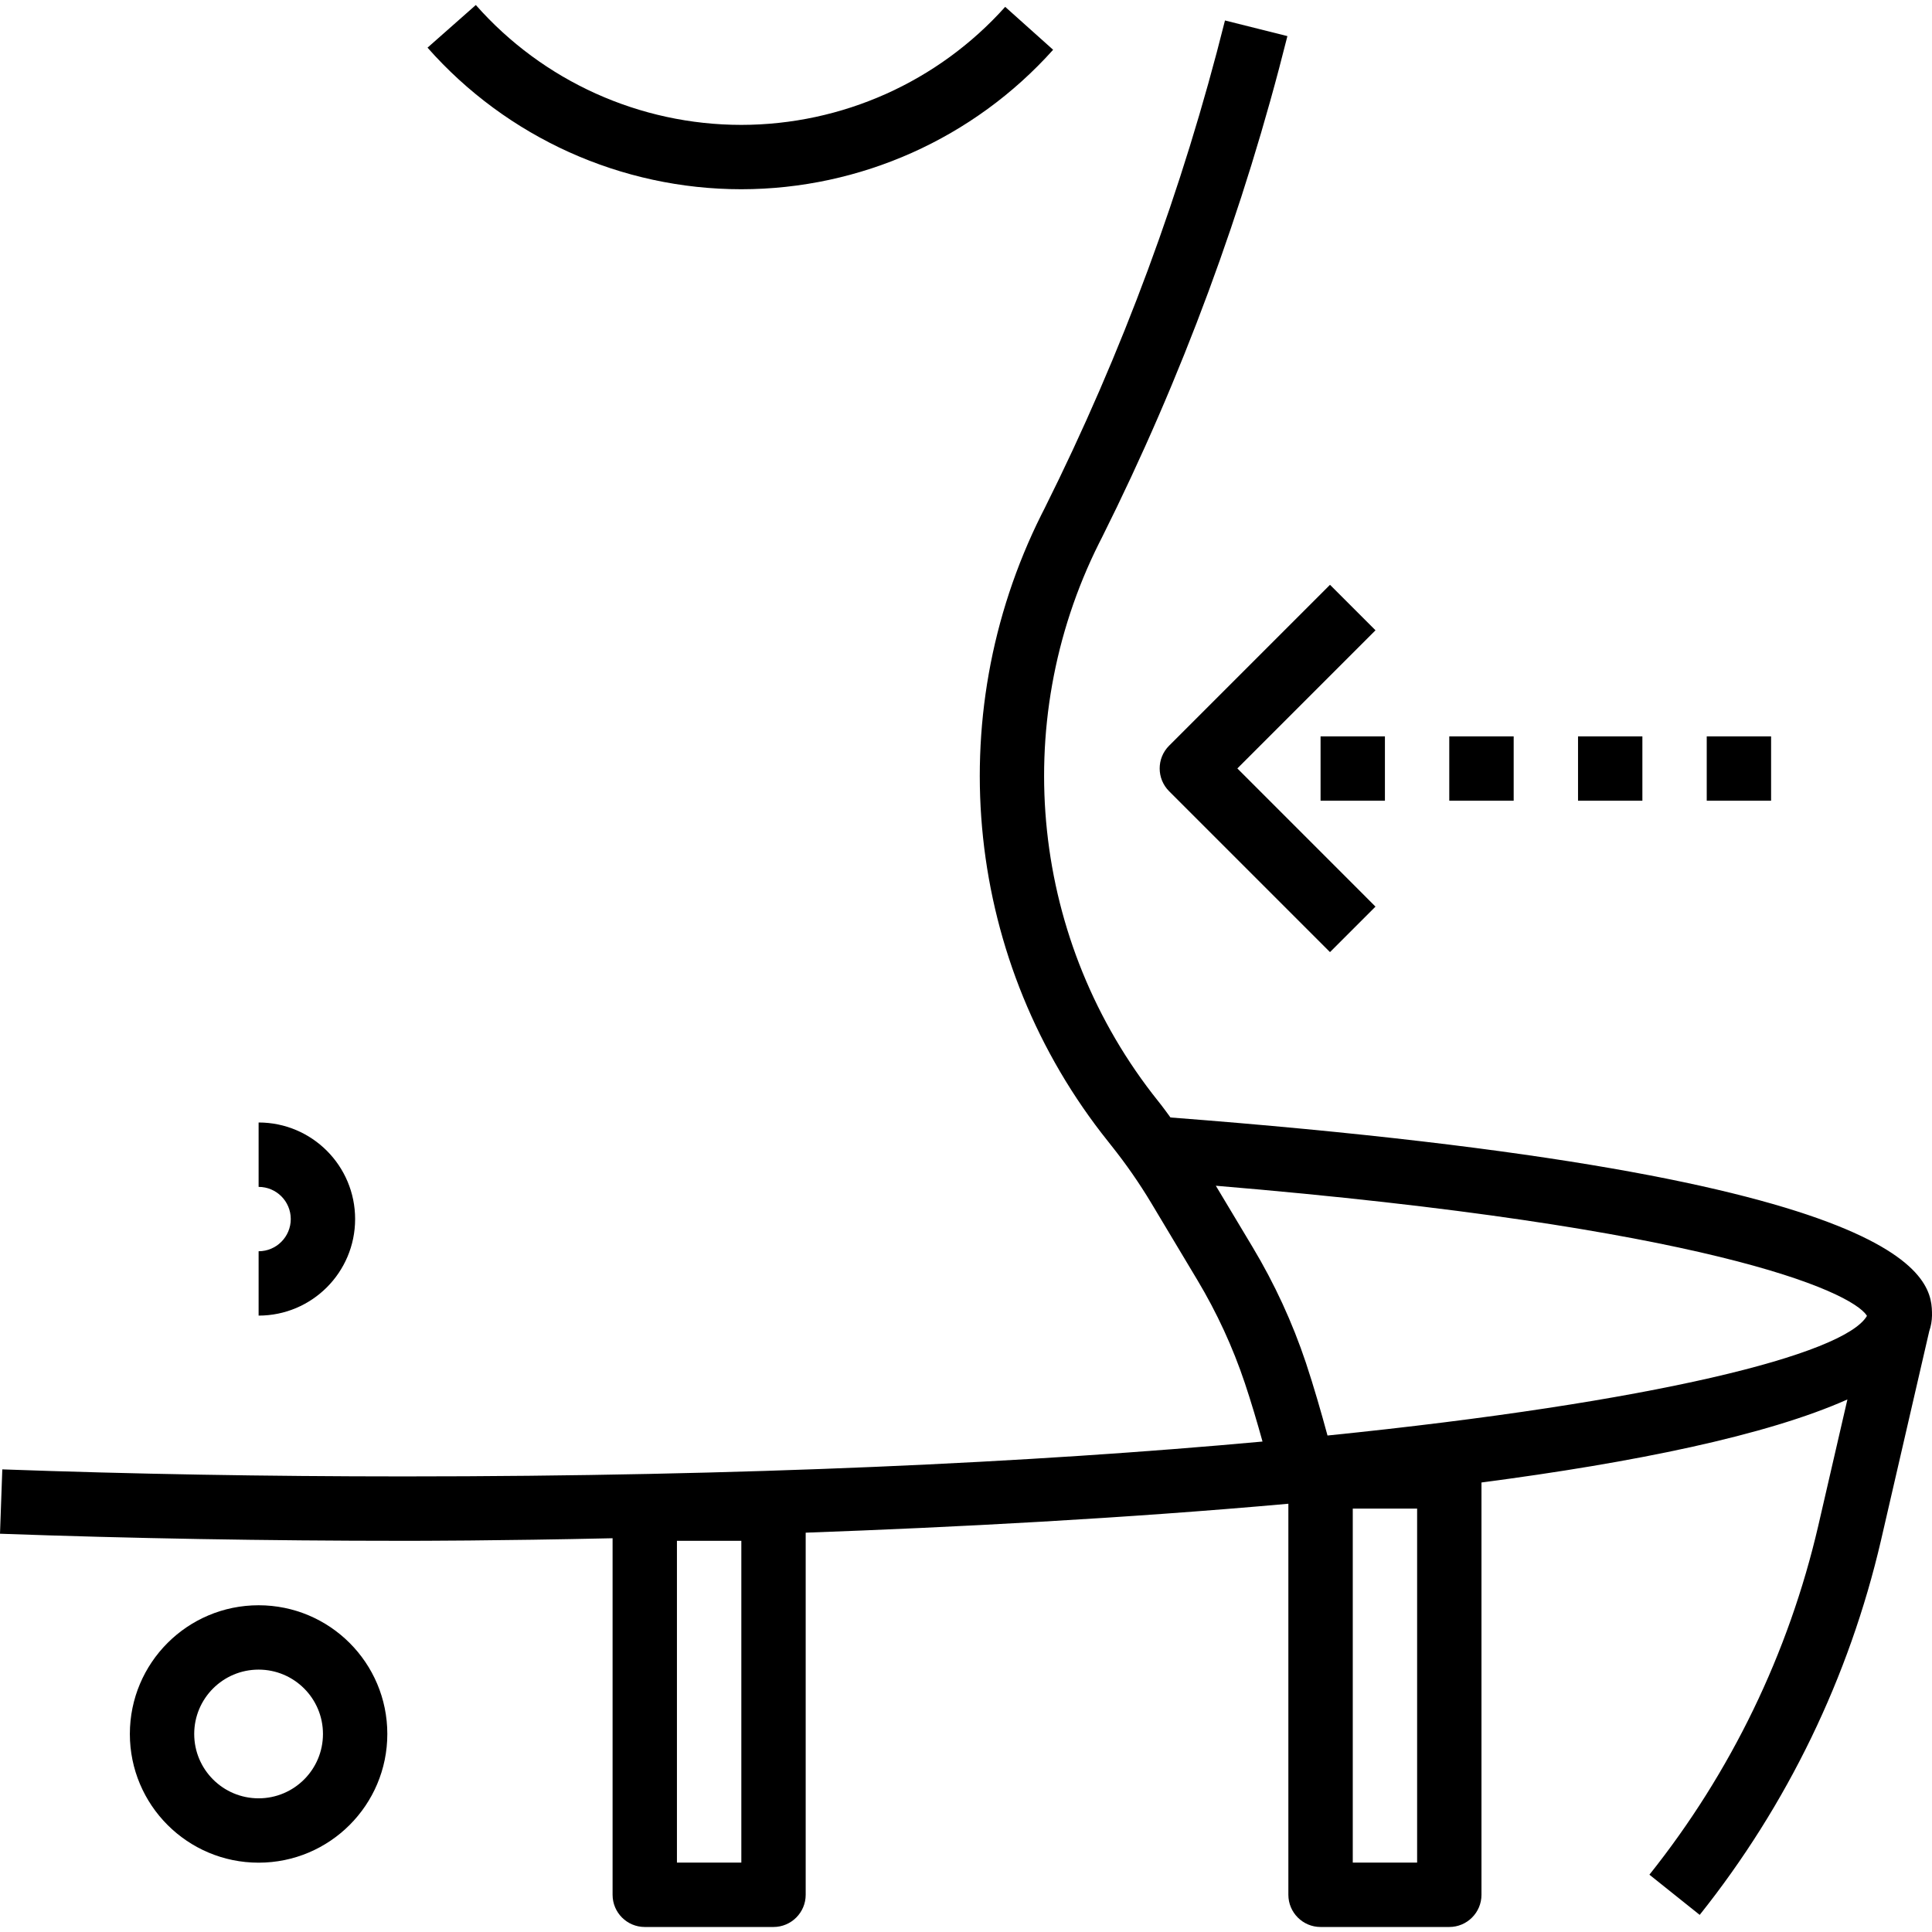<svg width="42" height="42" viewBox="0 0 42 42" fill="none" xmlns="http://www.w3.org/2000/svg">
<g clip-path="url(#clip0)">
<path d="M25.445 24.293C25.379 24.206 25.318 24.116 25.25 24.03L25.18 23.941C22.421 20.494 21.918 15.758 23.892 11.809L23.956 11.683C25.693 8.208 27.044 4.554 27.987 0.785L26.63 0.445C25.712 4.115 24.396 7.674 22.705 11.058L22.641 11.184C20.423 15.622 20.989 20.944 24.091 24.817L24.161 24.906C24.477 25.302 24.767 25.719 25.028 26.154L26.031 27.829C26.454 28.536 26.8 29.286 27.062 30.068C27.202 30.487 27.328 30.913 27.446 31.338C22.468 31.794 16.186 32.096 8.77 32.096C5.805 32.096 2.871 32.045 0.05 31.943L0 33.342C2.838 33.444 5.788 33.496 8.77 33.496C9.064 33.496 10.792 33.496 13.317 33.44V41.191C13.317 41.577 13.63 41.891 14.017 41.891H16.815C17.201 41.891 17.515 41.577 17.515 41.191V33.319C20.733 33.203 24.451 33.009 28.008 32.69V41.191C28.008 41.577 28.322 41.891 28.708 41.891H31.506C31.893 41.891 32.206 41.577 32.206 41.191V32.228C35.523 31.793 38.399 31.209 40.161 30.423L39.527 33.171C38.884 35.941 37.63 38.531 35.857 40.754L36.95 41.628C38.853 39.242 40.2 36.46 40.891 33.486L41.94 28.939C41.978 28.829 41.998 28.714 42 28.599C42 27.846 41.995 25.563 25.445 24.293ZM16.116 40.491H14.716V33.496H16.116V40.491ZM30.807 40.491H29.408V32.796H30.807V40.491ZM40.583 28.611C40.086 29.446 35.973 30.483 28.859 31.207C28.715 30.678 28.563 30.151 28.39 29.628C28.096 28.749 27.707 27.905 27.23 27.11L26.431 25.777C37.109 26.67 40.226 28.063 40.583 28.599V28.611Z" fill="black"/>
<path d="M5.622 24.402V25.802C6.008 25.802 6.321 26.115 6.321 26.501C6.321 26.887 6.008 27.201 5.622 27.201V28.6C6.781 28.6 7.72 27.66 7.72 26.501C7.72 25.342 6.781 24.402 5.622 24.402Z" fill="black"/>
<path d="M5.622 34.897C4.076 34.897 2.823 36.149 2.823 37.695C2.823 39.24 4.076 40.493 5.622 40.493C7.167 40.493 8.42 39.24 8.42 37.695C8.42 36.149 7.167 34.897 5.622 34.897ZM5.622 39.094C4.849 39.094 4.222 38.468 4.222 37.695C4.222 36.922 4.849 36.296 5.622 36.296C6.394 36.296 7.021 36.922 7.021 37.695C7.021 38.468 6.394 39.094 5.622 39.094Z" fill="black"/>
<path d="M38.502 16.008H37.103V17.407H38.502V16.008Z" fill="black"/>
<path d="M35.704 16.008H34.305V17.407H35.704V16.008Z" fill="black"/>
<path d="M32.906 16.008H31.506V17.407H32.906V16.008Z" fill="black"/>
<path d="M30.107 16.008H28.708V17.407H30.107V16.008Z" fill="black"/>
<path d="M29.902 13.702L28.913 12.713L25.415 16.211C25.142 16.484 25.142 16.927 25.415 17.2L28.913 20.698L29.902 19.709L26.899 16.705L29.902 13.702Z" fill="black"/>
<path d="M21.852 0.149C20.391 1.781 18.305 2.713 16.115 2.715C13.907 2.714 11.805 1.765 10.344 0.109L9.294 1.036C11.021 2.992 13.505 4.113 16.115 4.114C18.703 4.112 21.167 3.01 22.894 1.082L21.852 0.149Z" fill="black"/>
</g>
<defs>
<clipPath id="clip0">
<rect width="42" height="42" fill="white"/>
</clipPath>
</defs>
</svg>

